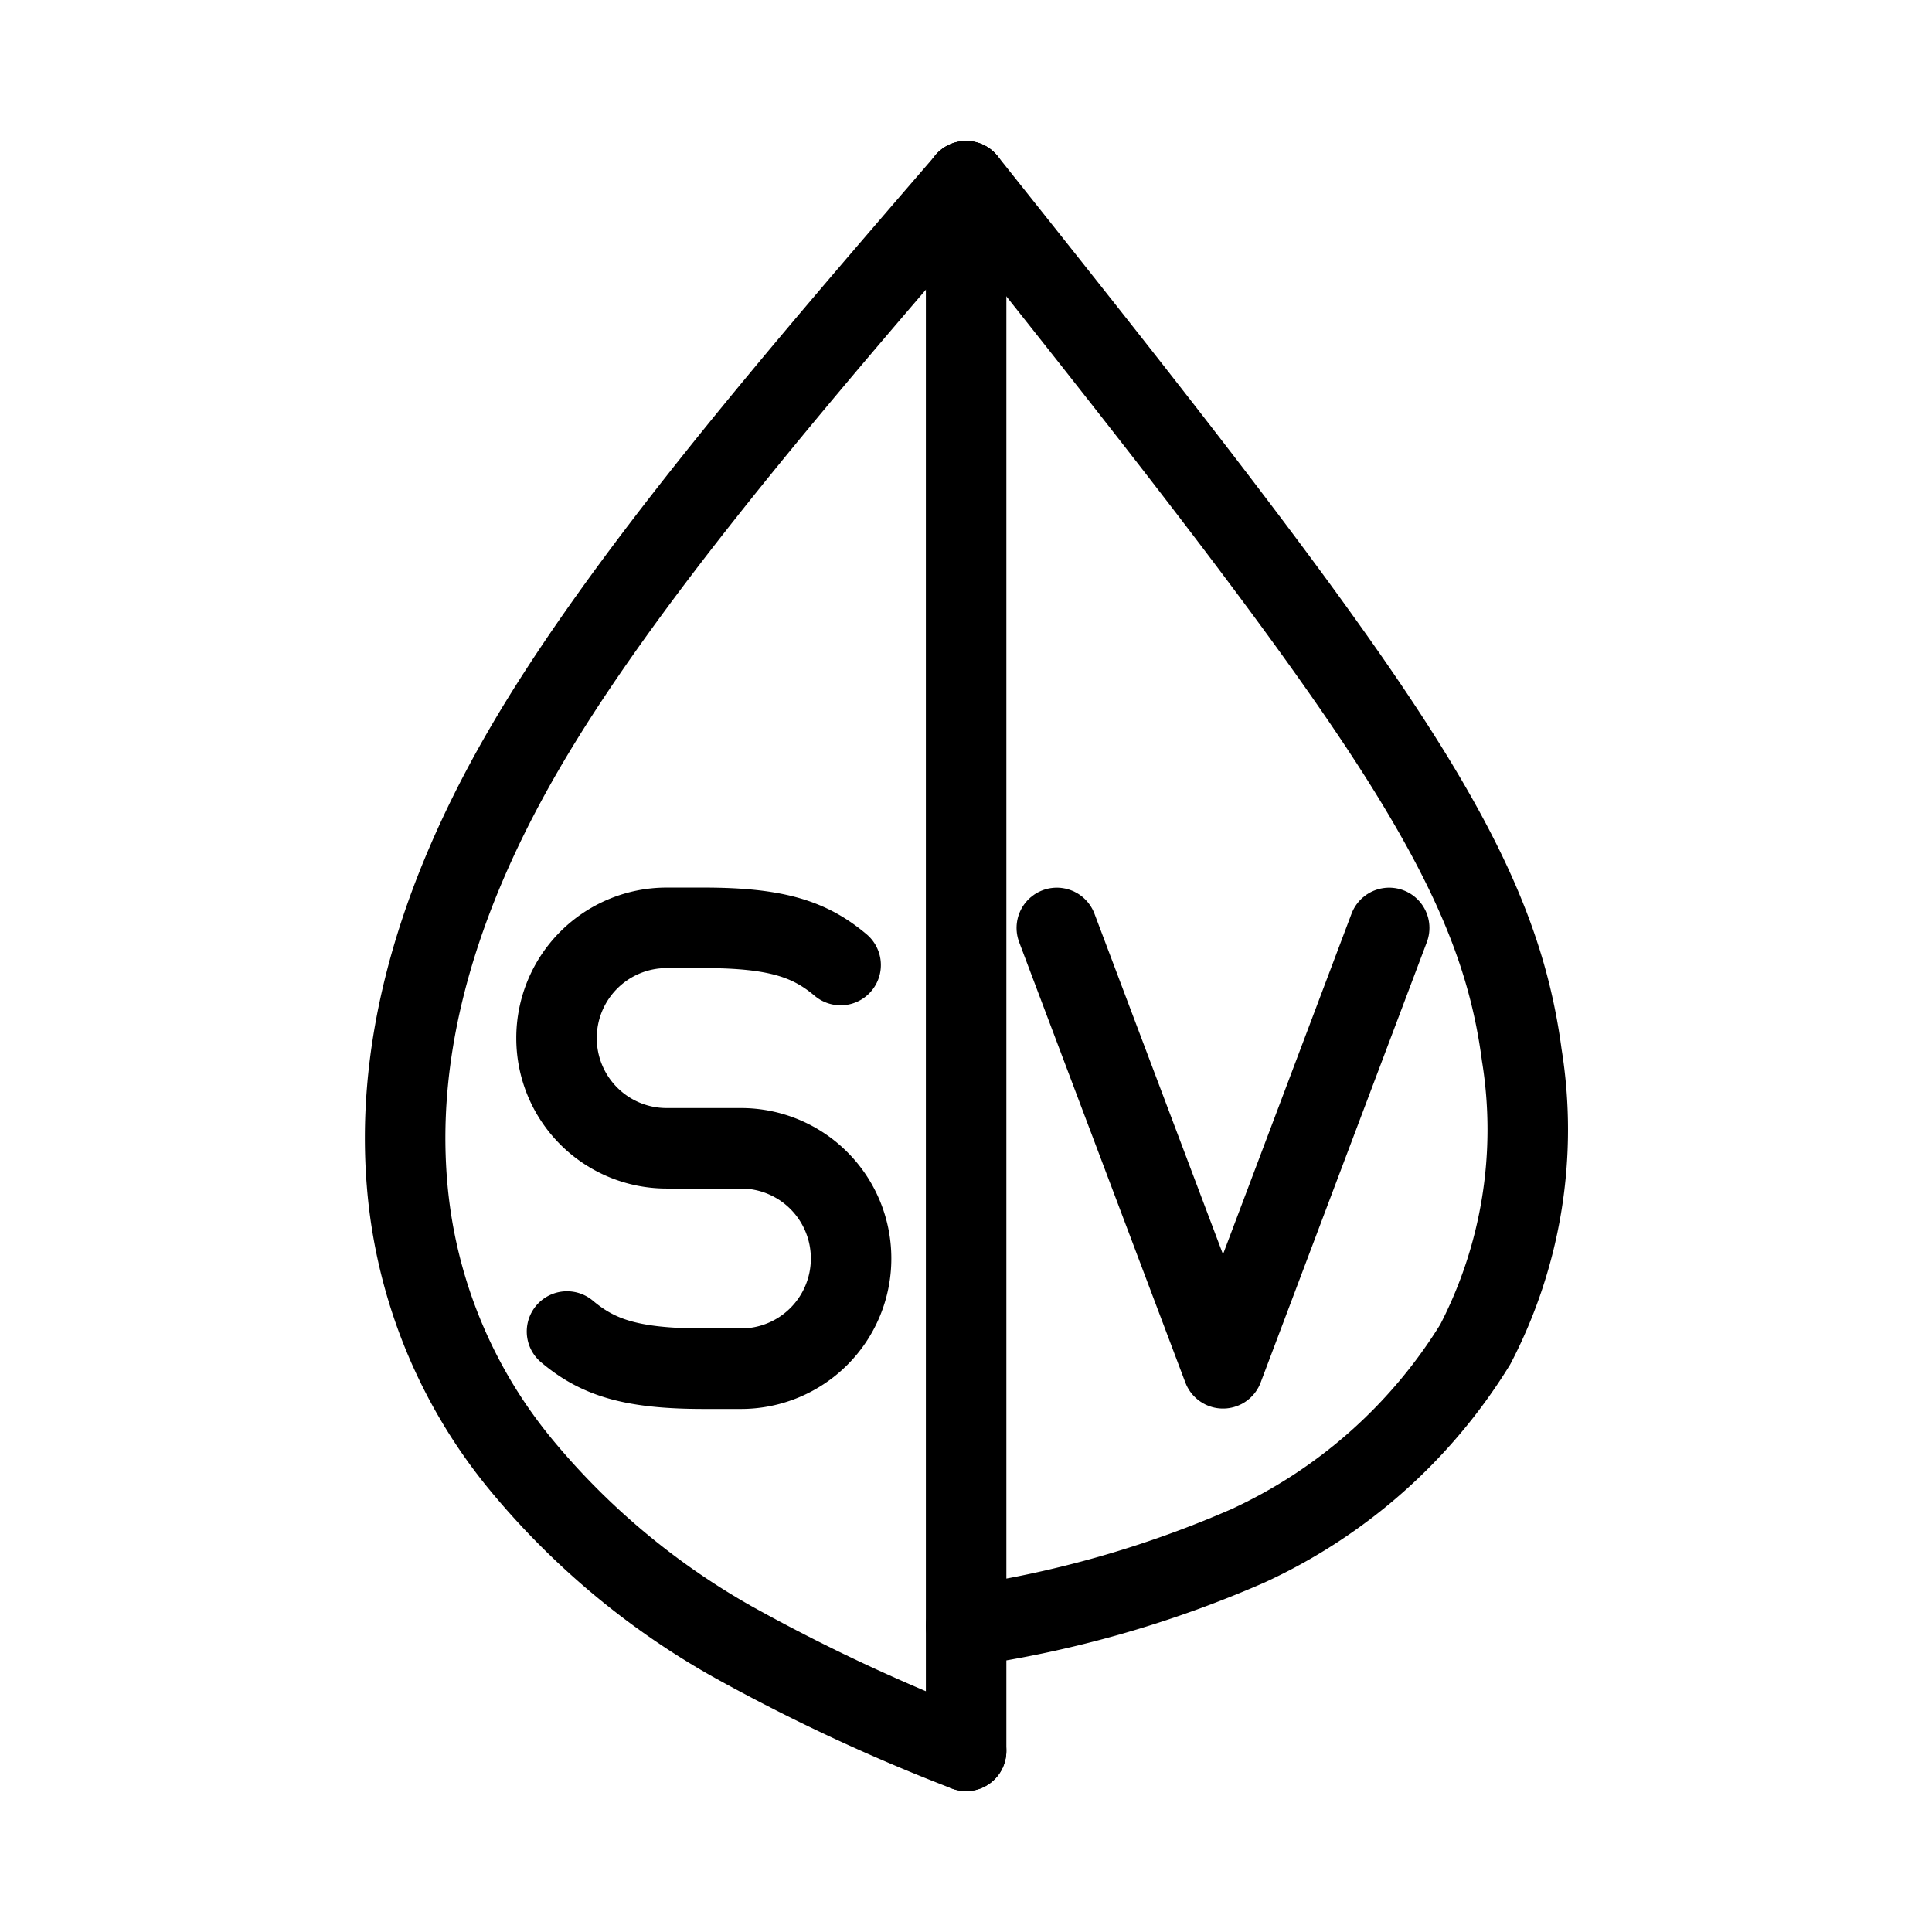 <svg xmlns="http://www.w3.org/2000/svg" viewBox="0 0 48 48"><defs><style>.a{stroke-width:2px;stroke-width:2px;fill:none;stroke:#000;stroke-linecap:round;stroke-linejoin:round;}</style></defs><path class="a" d="M24.003,4.504V43.5"/><path class="a" d="M24.003,43.5a46.003,46.003,0,0,1-5.826-2.726,18.764,18.764,0,0,1-5.212-4.359,12.554,12.554,0,0,1-2.855-7.03c-.236-2.918.427-6.482,2.893-10.736S19.735,9.449,24.003,4.505"/><path class="a" d="M24.003,4.5c3.89,4.886,7.779,9.77,10.177,13.366s3.305,5.904,3.628,8.348A11.578,11.578,0,0,1,36.653,33.4,13.017,13.017,0,0,1,30.995,38.41a27.122,27.122,0,0,1-6.992,1.989"/><polyline class="a" points="34.514 23.054 30.385 33.995 26.256 23.054"/><path class="a" d="M14.087,33.081c.755.634,1.569.924,3.399.924h.927a2.735,2.735,0,0,0,2.732-2.738h0a2.735,2.735,0,0,0-2.732-2.738H16.559A2.735,2.735,0,0,1,13.827,25.79h0a2.735,2.735,0,0,1,2.732-2.738h.927c1.83,0,2.645.29,3.399.924"/></svg>